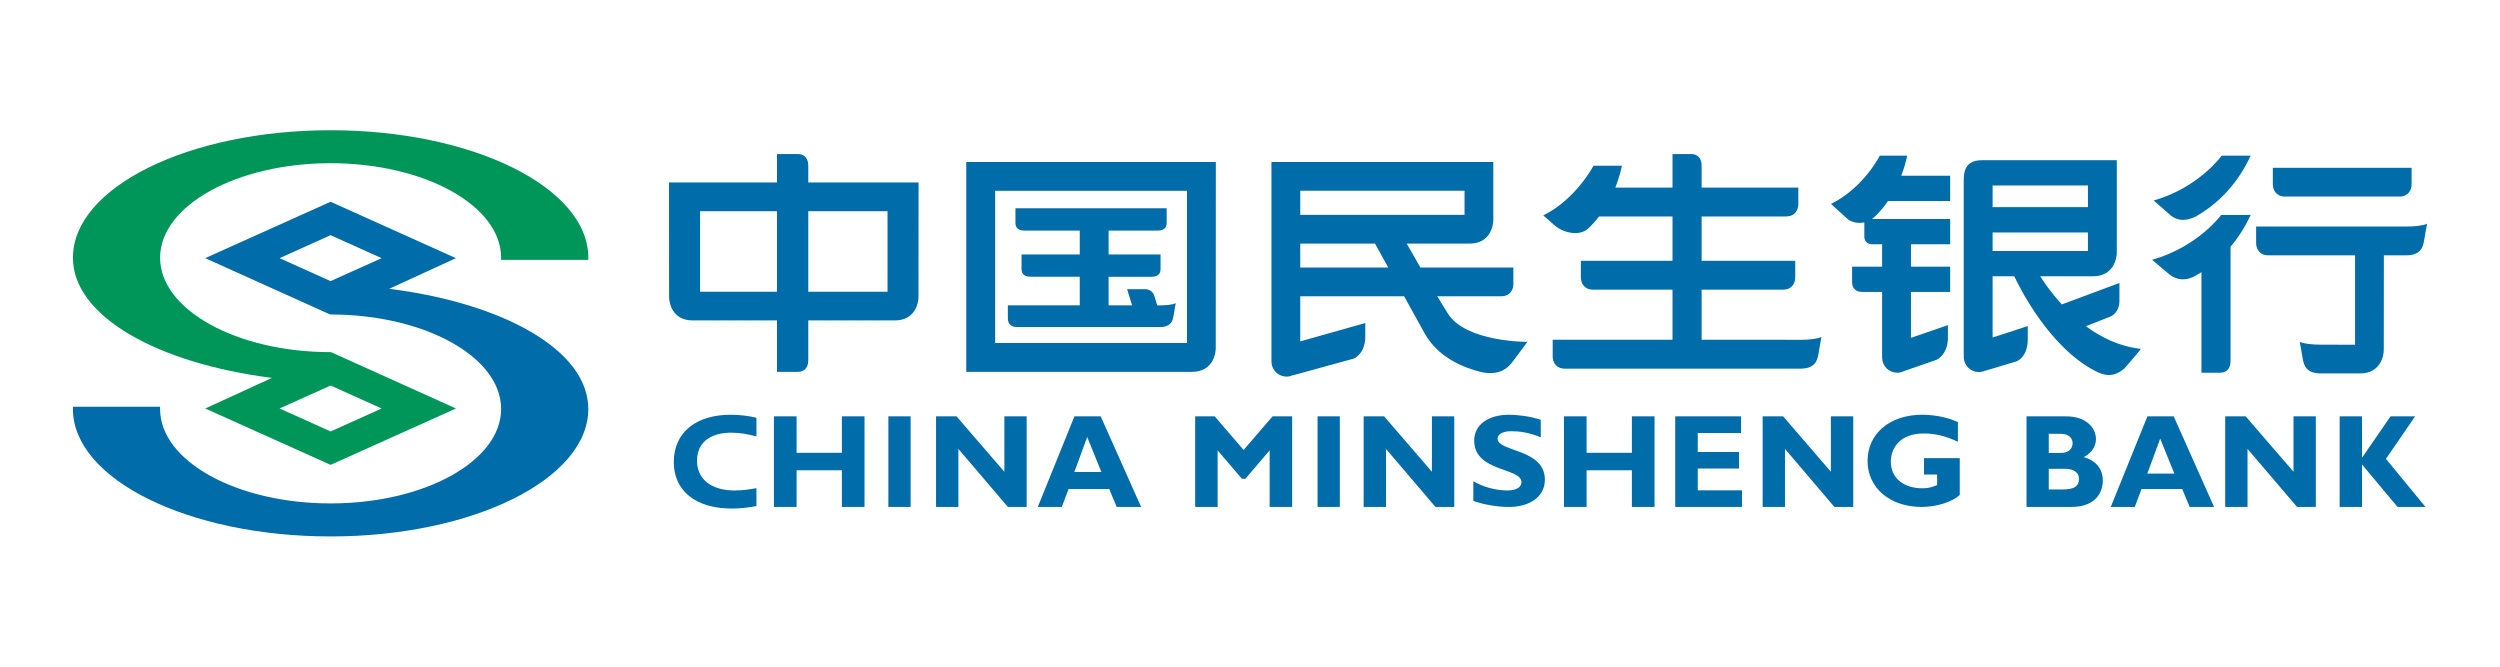 <svg width="480" height="128" viewBox="0 0 480 128" fill="none" xmlns="http://www.w3.org/2000/svg">
<path d="M140.388 79.634C142.02 79.641 143.646 79.832 145.236 80.205V83.79C143.518 83.342 142.29 83.101 140.418 83.073C136.895 83.073 133.829 84.574 133.829 88.458C133.829 92.351 137.045 94.171 140.997 94.171C142.538 94.171 143.979 93.966 145.236 93.729V97.169C143.759 97.453 142.061 97.64 140.493 97.64C133.524 97.64 129.365 94.181 129.365 88.723C129.365 82.846 133.872 79.588 140.387 79.634L140.388 79.634ZM174.84 79.938V97.335L174.839 97.334H170.567V79.938H174.84ZM211.335 79.938L219.094 97.335H214.41L212.972 93.894H205.17L203.858 97.335H199.256L206.292 79.938H211.335V79.938ZM289.728 79.633C291.37 79.633 293.983 79.947 295.827 80.609V83.968C293.441 82.966 291.591 82.794 290.115 82.794C288.549 82.794 287.544 83.354 287.544 84.213C287.544 86.815 296.615 86.085 296.615 92.099C296.615 95.41 293.638 97.335 289.728 97.335C287.325 97.335 284.702 96.834 282.88 96.174V92.399C284.867 93.535 287.11 94.145 289.397 94.172C291.068 94.172 292.117 93.586 292.117 92.577C292.117 89.746 283.046 90.659 283.046 84.59C283.046 81.607 285.667 79.633 289.728 79.633V79.633ZM248.088 79.938V97.335H243.772V86.469L239.109 91.926H238.445L233.784 86.469V97.335H229.471V79.939H233.224L238.775 86.394L244.331 79.939V79.938H248.088V79.938ZM453.503 79.938V87.819H453.555L458.985 79.938H463.702L458.099 88.1L465.695 97.335H460.326L453.503 89.171V97.335H449.214V79.938H453.503ZM417.35 79.938L425.103 97.335H420.42L418.983 93.894H411.172L409.872 97.335H405.265L412.302 79.938H417.35ZM369.051 79.633C371.652 79.633 374.176 80.213 375.916 81.05V84.817C373.694 83.757 371.551 83.223 369.412 83.223C364.691 83.223 363.038 86.108 363.038 88.663C363.038 91.721 365.456 93.749 369.053 93.749C370.12 93.749 370.657 93.644 371.928 93.135V91.113H369.412V87.956H376.271V95.009C374.968 96.349 371.757 97.335 368.954 97.335C362.879 97.335 358.57 93.668 358.57 88.51C358.57 83.249 362.856 79.633 369.051 79.633V79.633ZM396.703 79.938C400.779 79.938 402.425 82.356 402.425 84.297C402.425 85.756 401.513 87.059 400.068 87.771C402.526 88.41 403.739 90.192 403.739 92.231C403.739 94.226 402.679 97.335 397.646 97.335H389.09V79.94H396.703V79.938ZM152.943 79.938V86.932H161.64V79.938H165.989V97.334H161.642V90.297H152.943V97.334H148.593V79.938H152.943V79.938ZM342.36 79.938L351.529 90.576V79.938H355.823V97.334H352.209L342.714 86.186V97.334H338.427V79.938H342.36ZM334.286 79.938V83.134H325.97V86.778H333.9V89.964H325.97V94.15H334.459V97.334H321.641V79.938H334.286ZM304.624 79.938V86.932H313.322V79.938H317.673V97.334H313.322V90.297H304.624V97.334H300.277V79.938H304.624V79.938ZM265.752 79.938L274.93 90.576V79.938H279.218V97.334H275.612L266.108 86.186V97.334H261.822V79.938H265.752V79.938ZM183.651 79.938L192.836 90.576V79.938H197.12V97.334H193.514L184.009 86.186V97.334H179.723V79.938H183.651ZM257.244 79.938V97.334H252.971V79.938H257.244ZM431.174 79.938L440.352 90.575V79.938H444.636V97.332H441.032L431.526 86.185V97.332H427.239V79.938H431.173H431.174ZM396.529 90.01H393.363V93.978H395.94C398.325 93.978 399.161 93.36 399.161 91.905C399.161 90.674 398.05 90.01 396.529 90.01ZM414.756 84.213L412.285 90.926H417.473L414.756 84.213V84.213ZM208.746 83.906L206.276 90.62H211.464L208.746 83.906ZM395.748 83.296H393.363V86.958H395.75C397.308 86.958 397.94 85.999 397.94 85.099C397.94 84.224 397.307 83.296 395.748 83.296ZM286.714 31.107V42.283C286.714 43.43 286.051 46.77 282.161 46.77H270.089C270.637 47.737 271.599 49.431 272.72 51.371H290.565V54.563C290.565 55.593 289.947 56.882 288.217 56.882H275.953C276.603 57.979 277.27 59.066 277.951 60.144C281.376 65.712 293.257 65.639 293.257 65.639C293.257 65.639 290.933 68.799 290.211 69.726C289.544 70.477 288.124 72.168 284.508 71.466C281.133 70.655 276.146 68.705 273.536 64.009C272.27 61.732 270.901 59.251 269.592 56.882H249.647V65.547L262.136 62.021V64.543C262.158 67.946 259.961 68.839 259.961 68.839L248.23 72.066V72.023C247.85 72.209 247.432 72.306 247.009 72.309C246.251 72.308 245.525 72.01 244.985 71.479C244.446 70.948 244.136 70.226 244.124 69.469H244.12V31.107H286.714V31.107ZM406.424 30.76V48.535C406.424 49.682 405.757 53.043 401.857 53.043H391.73C392.224 53.849 393.652 56.038 395.876 58.45L406.929 54.336V57.801C406.929 60.015 405.311 60.734 405.311 60.734L400.492 62.632C403.407 64.779 406.961 66.546 411.064 66.985L411.057 66.994C410.943 67.137 409.422 69.028 407.904 70.723C405.64 72.694 403.767 71.991 402.312 71.24C393.462 66.701 387.722 55.142 386.733 53.043H382.581V64.802L389.331 62.611V65.148C389.331 68.635 387.163 69.385 387.163 69.385L381.158 71.19V71.152C380.775 71.334 380.356 71.43 379.932 71.433C379.551 71.433 379.175 71.359 378.824 71.214C378.472 71.069 378.153 70.856 377.884 70.588C377.615 70.319 377.402 70 377.256 69.649C377.111 69.298 377.036 68.922 377.036 68.542C377.036 68.461 377.057 68.387 377.065 68.307H377.035V34.586H377.041C377.051 32.99 377.284 30.761 380.541 30.761H406.424V30.76ZM466 42.943C466 42.943 465.631 44.849 465.409 46.282C465.19 47.524 464.696 49.025 461.974 49.025H457.701L457.685 67.199C457.685 68.34 457.041 71.698 453.139 71.698H445.574C442.856 71.698 442.354 70.197 442.139 68.96C441.919 67.523 441.539 65.617 441.539 65.617C442.172 65.976 443.902 66.177 445.578 66.177L452.17 66.188V49.025H435.531C433.793 49.025 433.176 47.725 433.176 46.691V43.495L461.97 43.498C463.643 43.498 465.379 43.297 466 42.943V42.943ZM432.117 41.27C431.116 43.47 429.821 45.523 428.266 47.374V69.333C428.266 71.075 427.169 71.56 426.306 71.56H422.677V52.26C422.199 52.562 421.71 52.846 421.211 53.113C418.793 54.298 417.069 53.151 416.455 52.627C415.833 52.105 413.201 49.88 413.201 49.88C422.053 47.371 426.464 41.27 426.464 41.27H432.117ZM366.189 29.886C365.905 31.197 365.522 32.485 365.043 33.739H374.432V38.587H362.501C361.778 39.648 360.953 40.636 360.04 41.537C359.845 41.728 359.632 41.899 359.405 42.049H374.432V46.9H366.903V51.196H374.431V56.052H366.903V64.868L373.998 62.426V64.764C374.005 68.187 371.807 69.085 371.807 69.085L365.489 71.278V71.274C365.105 71.461 364.683 71.558 364.256 71.56C363.491 71.558 362.757 71.254 362.216 70.713C361.674 70.172 361.369 69.439 361.366 68.674H361.364V56.051H357.558C355.83 56.051 355.611 54.78 355.602 54.239V51.196H361.365V46.9H359.471C358.028 46.9 357.956 45.65 357.952 45.525V42.697C356.715 42.974 355.486 42.649 354.725 42.04L351.55 39.153C357.828 36.065 360.919 29.886 360.919 29.886H366.19H366.189ZM153.235 29.581C154.101 29.581 155.188 30.063 155.188 31.803V35.036H176.366L176.347 57.039C176.347 58.181 175.704 61.521 171.818 61.521H155.188V69.168C155.188 70.908 154.101 71.393 153.235 71.393H149.183V61.521H132.995C129.107 61.521 128.465 58.181 128.465 57.039L128.45 35.036H149.182V29.581H153.235H153.235ZM233.439 31.107L233.423 66.886C233.423 68.033 232.776 71.393 228.865 71.393H185.522V31.107H233.438H233.439ZM324.749 29.581C325.617 29.581 326.713 30.063 326.713 31.813V36.016H345.275V39.223C345.275 40.259 344.659 41.557 342.917 41.557H326.713V50.075H344.686V53.284C344.686 54.321 344.067 55.619 342.334 55.619H326.713V65.234H342.755V65.247H345.685C347.361 65.247 349.094 65.041 349.719 64.684C349.719 64.684 349.35 66.596 349.132 68.034C348.913 69.282 348.411 70.783 345.693 70.783H300.47C298.733 70.783 298.116 69.484 298.116 68.452V65.235H321.123V55.62H305.885C304.146 55.62 303.525 54.322 303.525 53.285V50.076H321.123V41.56H307.02C306.409 42.359 305.737 43.109 305.011 43.805C303.232 45.51 300.073 44.664 298.489 43.27L296.309 41.357C302.587 38.27 305.95 31.816 305.95 31.816H311.419C311.104 33.249 310.676 34.654 310.139 36.019H321.123V29.58H324.749V29.581ZM227.899 36.64H191.068V65.855H227.899V36.64ZM223.998 39.992V42.789C223.998 43.197 223.938 44.27 222.271 44.27H212.85V48.859H222.826V51.662C222.826 52.068 222.758 53.14 221.097 53.14H212.85V58.63H217.36L216.404 55.52H220C220 55.52 221.248 55.591 221.615 56.762L222.197 58.631H222.692C223.962 58.631 225.271 58.476 225.746 58.206C225.746 58.206 225.465 59.644 225.303 60.731C225.131 61.674 224.753 62.803 222.696 62.803H195.338V62.801C193.9 62.801 193.509 61.958 193.509 61.08V58.627H207.312V53.137H197.866C196.243 53.137 196.141 52.115 196.137 51.689V48.86H207.312V44.27H196.687C195.067 44.27 194.97 43.247 194.966 42.818V39.992H223.998ZM170.405 40.55H155.189V56.013H170.407L170.405 40.55V40.55ZM149.182 40.55H134.408V56.013H149.183V40.549L149.182 40.55ZM264.007 46.77H249.647V51.371H266.544C265.428 49.344 264.527 47.706 264.007 46.77ZM400.884 44.628H382.581V48.19H400.884V44.628V44.628ZM432.118 29.886C429.162 36.384 424.618 39.855 421.626 41.548C418.823 42.939 417.342 41.77 416.863 41.43C416.467 41.077 413.51 38.501 413.51 38.501C422.217 35.994 426.561 29.886 426.561 29.886H432.119H432.118ZM281.191 36.623H249.647V41.26H281.19V36.623H281.191ZM400.884 35.609H382.581V39.774H400.884V35.609ZM463.028 32.214V35.411C463.028 36.446 462.411 37.741 460.674 37.741H438.743C437.004 37.741 436.384 36.446 436.384 35.411V32.214H463.028V32.214ZM63.475 38.736L87.543 49.566L74.737 55.45C96.643 58.216 112.95 67.226 112.95 78.517C112.95 92.019 90.757 102.996 63.474 102.996C36.187 102.996 14 92.019 14 78.518V78.098H30.735V78.518C30.735 88.522 45.422 96.657 63.475 96.657C81.533 96.657 96.213 88.522 96.213 78.518C96.213 68.516 81.533 60.383 63.475 60.383L63.302 60.34L39.402 49.566L63.476 38.736H63.475ZM63.477 45.152L53.681 49.566L63.476 53.977L73.271 49.566L63.477 45.152V45.152Z" fill="#006CA9"/>
<path d="M63.477 74.018L73.275 78.43L63.476 82.84L53.68 78.43L63.475 74.018H63.477L63.477 74.018ZM63.477 25.004C36.194 25.004 14 35.981 14 49.483C14 60.765 30.309 69.784 52.216 72.554L39.4 78.429L63.475 89.252L87.543 78.429L63.649 67.652L63.475 67.609C45.422 67.609 30.739 59.476 30.739 49.482C30.739 39.483 45.422 31.336 63.475 31.336C81.533 31.336 96.213 39.483 96.213 49.482V49.894H112.954V49.482C112.954 35.981 90.759 25.004 63.475 25.004H63.477H63.477Z" fill="#00965A"/>
</svg>
